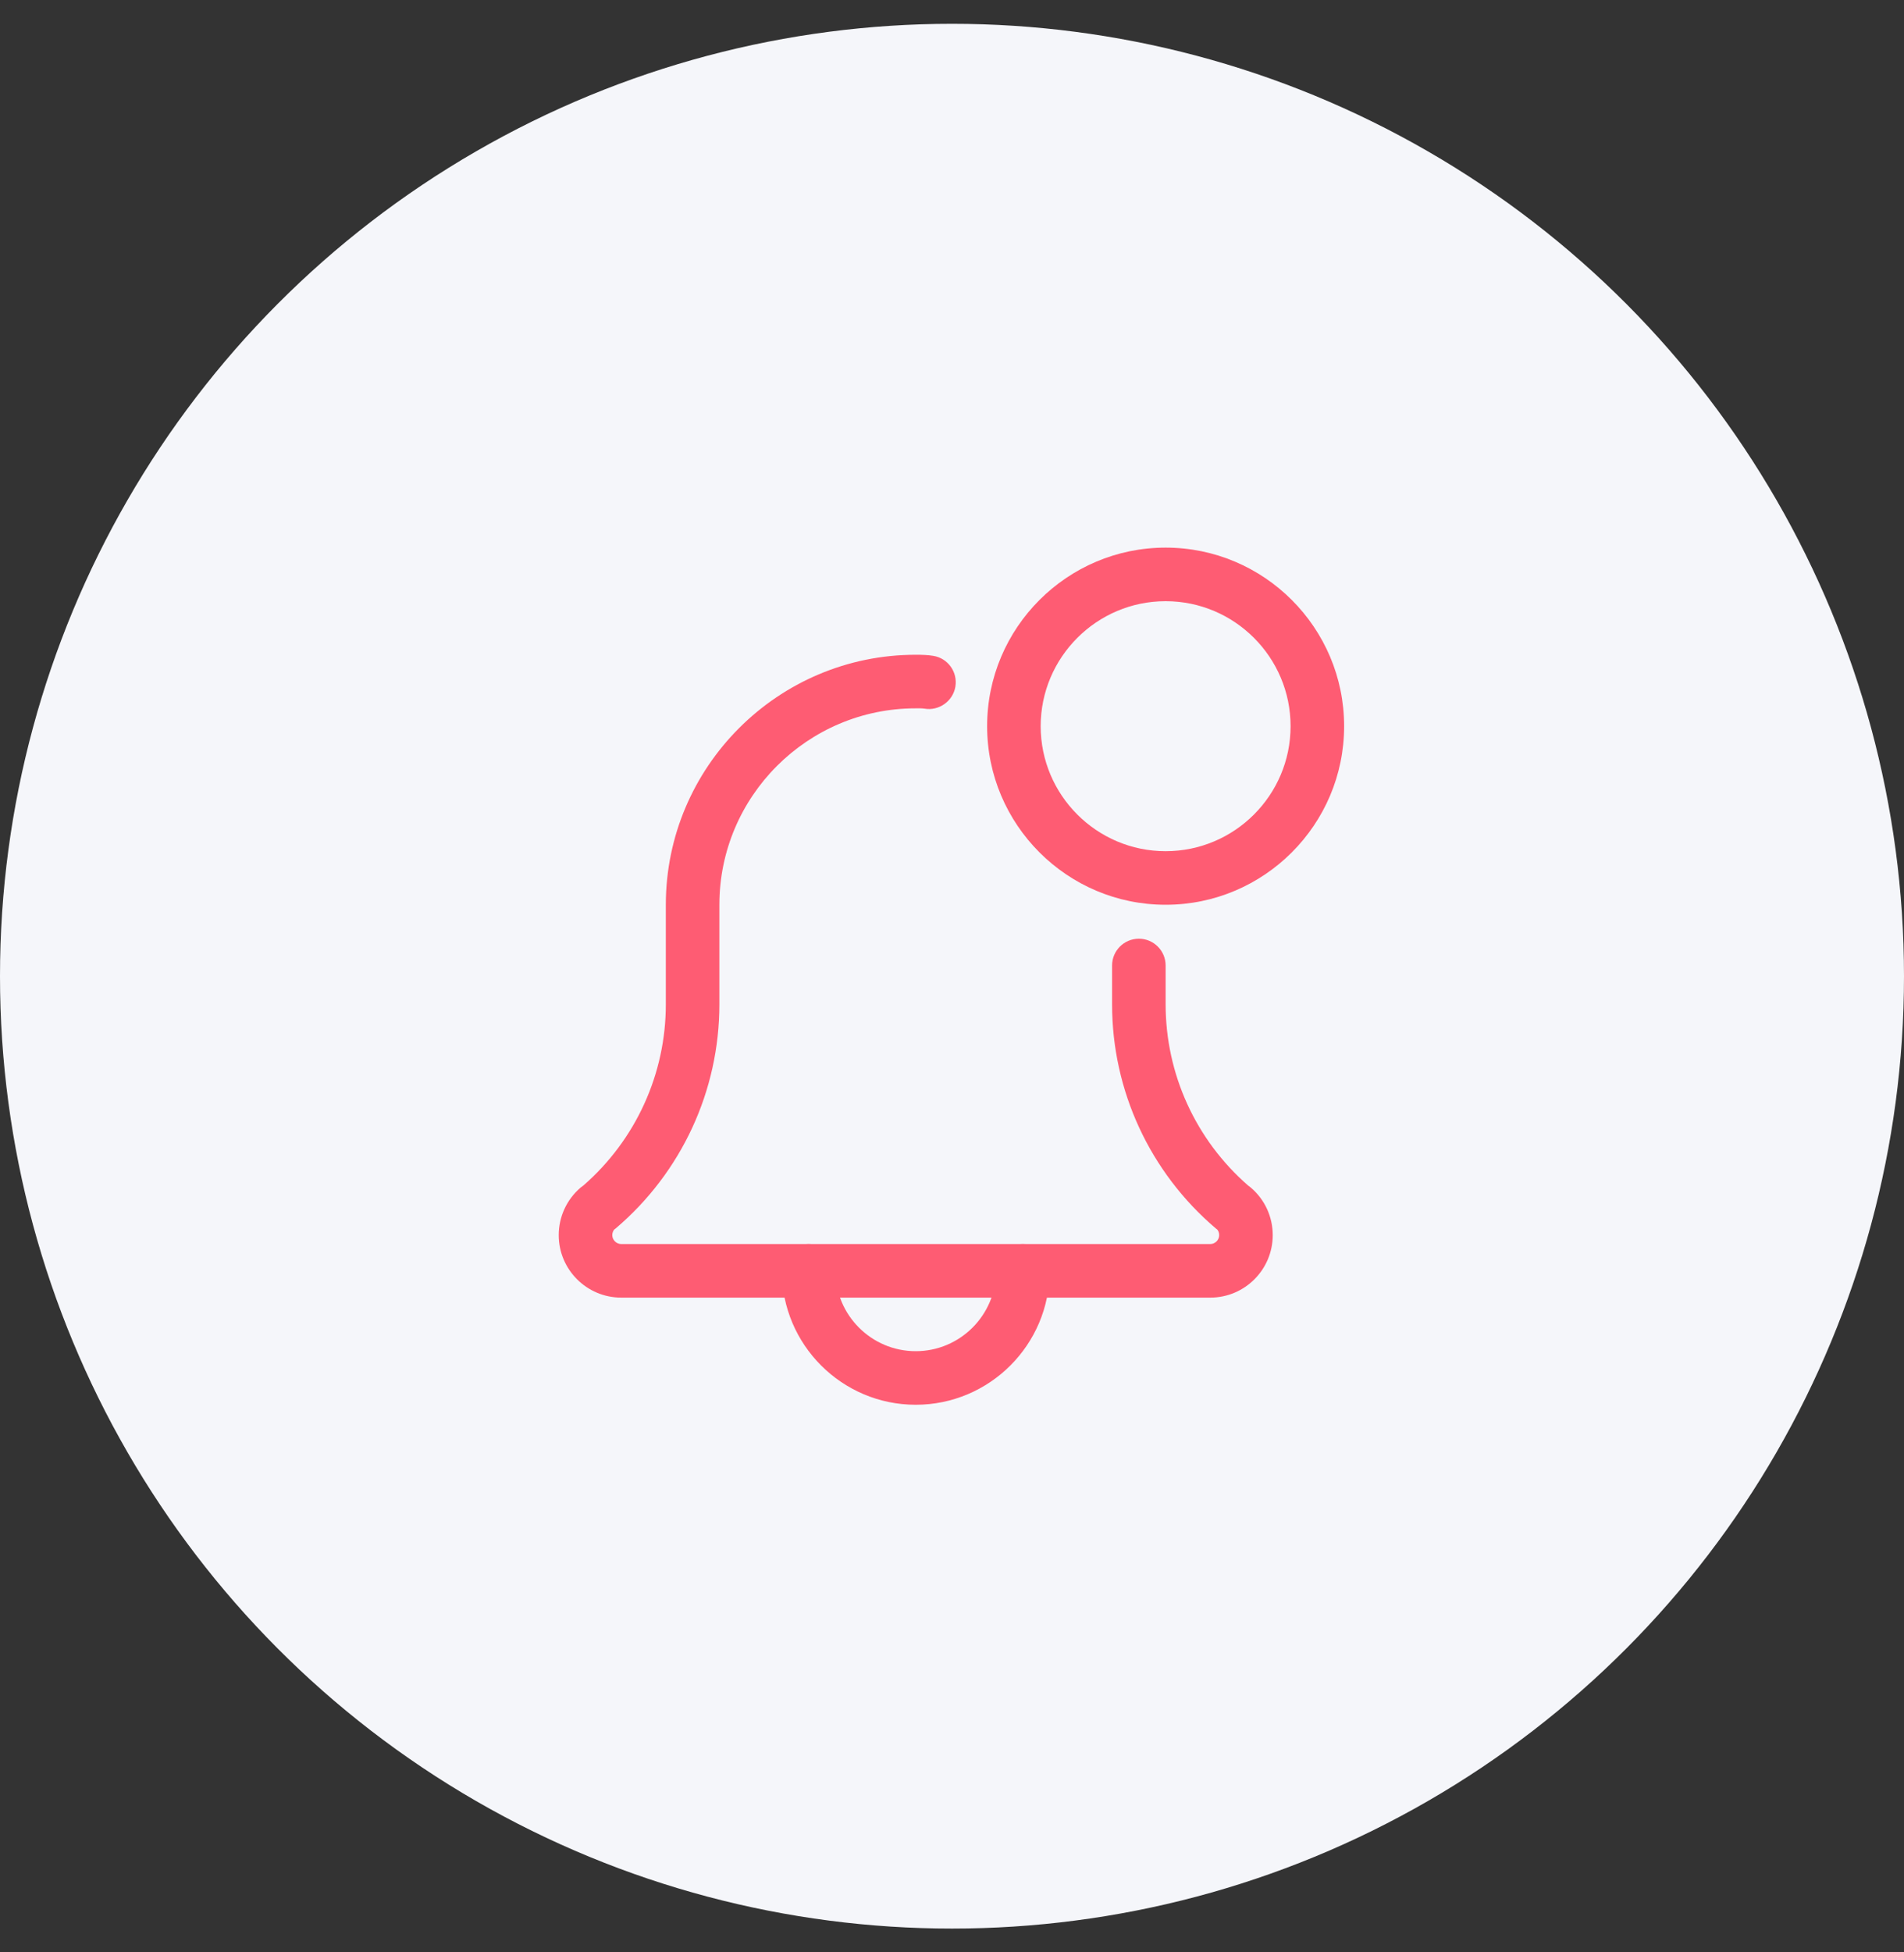 <svg width="40" height="41" viewBox="0 0 40 41" fill="none" xmlns="http://www.w3.org/2000/svg">
<rect x="0" y="0" width="40" height="41" fill="#333333" stroke="none"/>
<circle cx="20" cy="20.5" r="20" fill="#F5F6FA"/>
<g clip-path="url(#clip0_21_1060)">
<path d="M19.238 29.5C17.688 29.5 16.426 28.238 16.426 26.688C16.426 26.377 16.678 26.125 16.988 26.125C17.299 26.125 17.551 26.377 17.551 26.688C17.551 27.618 18.308 28.375 19.238 28.375C20.168 28.375 20.926 27.618 20.926 26.688C20.926 26.377 21.178 26.125 21.488 26.125C21.799 26.125 22.051 26.377 22.051 26.688C22.051 28.238 20.789 29.5 19.238 29.5Z" fill="#FE5C73"/>
<path d="M25.426 27.25H13.051C12.327 27.25 11.738 26.661 11.738 25.938C11.738 25.553 11.905 25.19 12.197 24.94C12.216 24.924 12.236 24.909 12.257 24.895C13.358 23.934 13.988 22.552 13.988 21.092V19C13.988 16.105 16.344 13.75 19.238 13.75C19.358 13.75 19.488 13.752 19.608 13.773C19.915 13.823 20.122 14.114 20.071 14.42C20.02 14.726 19.724 14.933 19.424 14.882C19.363 14.872 19.298 14.875 19.238 14.875C16.964 14.875 15.113 16.725 15.113 19V21.092C15.113 22.904 14.319 24.619 12.936 25.796C12.925 25.805 12.915 25.813 12.903 25.821C12.883 25.847 12.863 25.886 12.863 25.938C12.863 26.039 12.949 26.125 13.051 26.125H25.426C25.528 26.125 25.613 26.039 25.613 25.938C25.613 25.885 25.594 25.847 25.573 25.821C25.562 25.813 25.552 25.805 25.541 25.796C24.157 24.618 23.363 22.904 23.363 21.092V20.275C23.363 19.965 23.615 19.713 23.926 19.713C24.236 19.713 24.488 19.965 24.488 20.275V21.092C24.488 22.553 25.119 23.936 26.222 24.897C26.242 24.911 26.261 24.925 26.279 24.941C26.571 25.19 26.738 25.553 26.738 25.938C26.738 26.661 26.15 27.25 25.426 27.25Z" fill="#FE5C73"/>
<path d="M24.488 19C22.421 19 20.738 17.318 20.738 15.25C20.738 13.182 22.421 11.5 24.488 11.5C26.556 11.5 28.238 13.182 28.238 15.25C28.238 17.318 26.556 19 24.488 19ZM24.488 12.625C23.041 12.625 21.863 13.803 21.863 15.25C21.863 16.698 23.041 17.875 24.488 17.875C25.936 17.875 27.113 16.698 27.113 15.25C27.113 13.803 25.936 12.625 24.488 12.625Z" fill="#FE5C73"/>
</g>
<defs>
<clipPath id="clip0_21_1060">
<rect width="18" height="18" fill="white" transform="translate(11 11.5)"/>
</clipPath>
</defs>
</svg>
